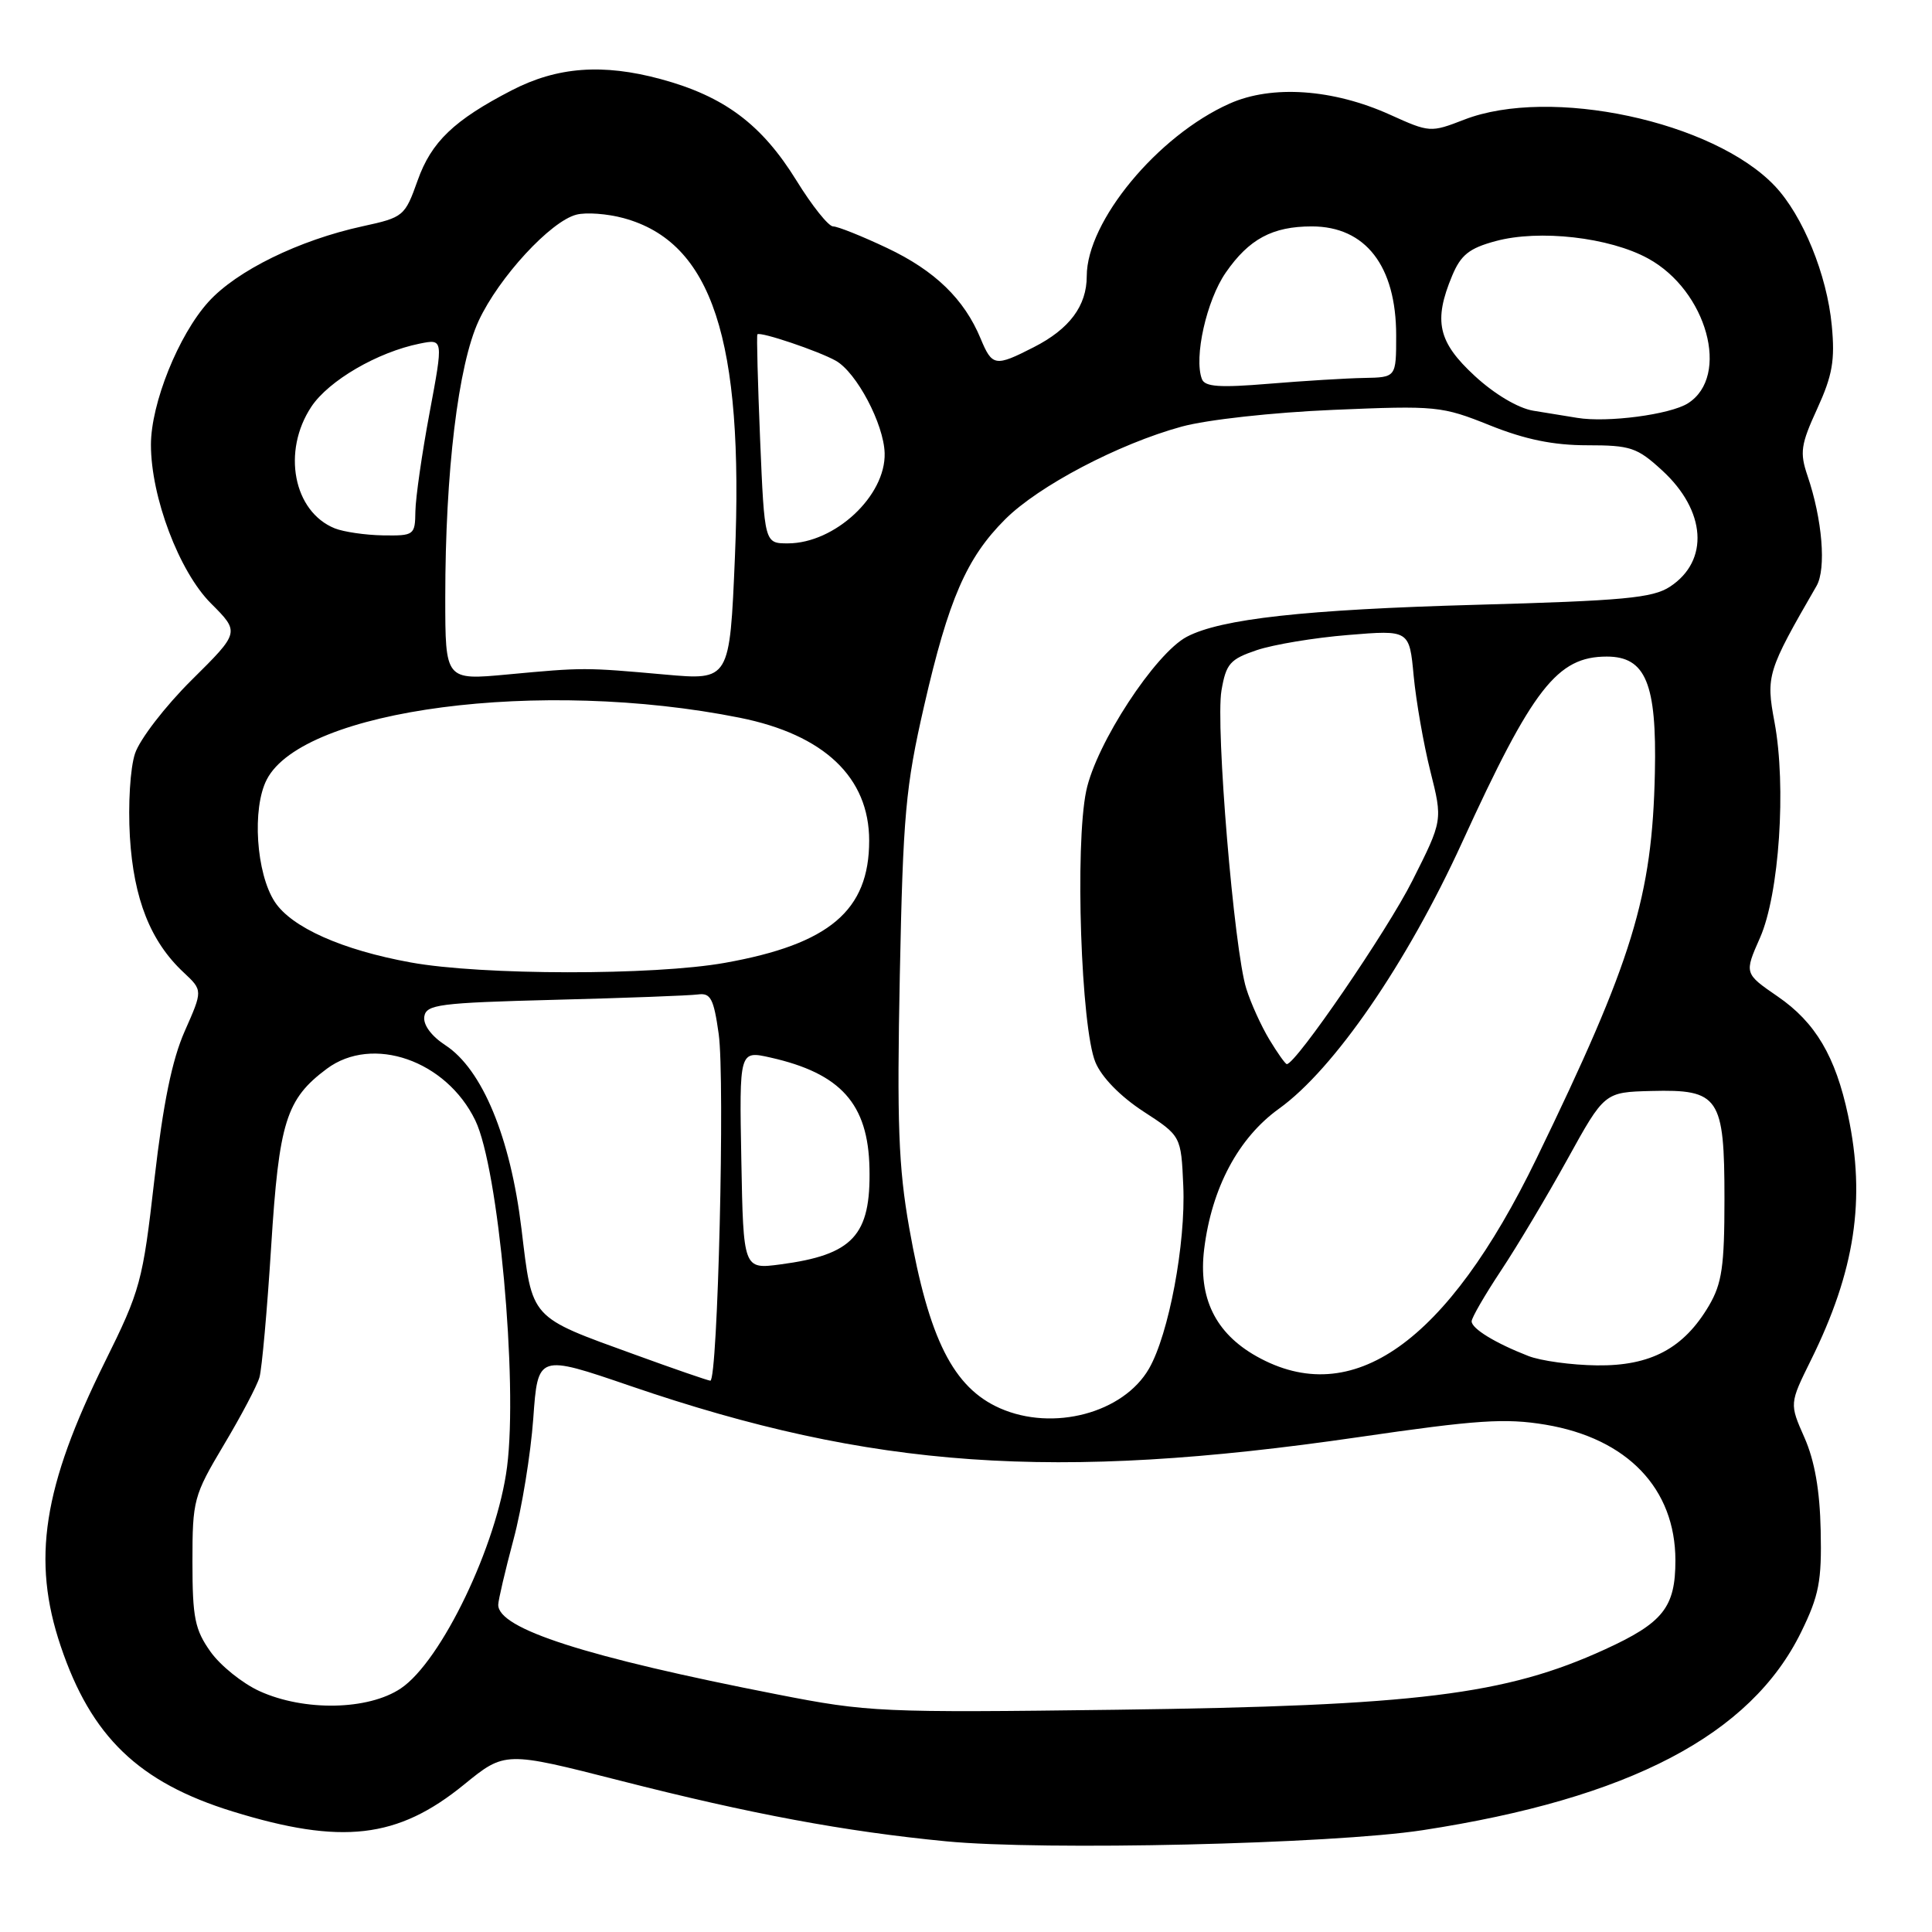 <?xml version="1.0" encoding="UTF-8" standalone="no"?>
<!DOCTYPE svg PUBLIC "-//W3C//DTD SVG 1.1//EN" "http://www.w3.org/Graphics/SVG/1.1/DTD/svg11.dtd" >
<svg xmlns="http://www.w3.org/2000/svg" xmlns:xlink="http://www.w3.org/1999/xlink" version="1.1" viewBox="0 0 256 256">
 <g >
 <path fill="currentColor"
d=" M 188.50 242.51 C 215.90 238.31 231.99 229.89 238.66 216.26 C 241.03 211.42 241.40 209.51 241.25 202.80 C 241.14 197.47 240.45 193.55 239.10 190.49 C 237.11 185.99 237.11 185.99 239.95 180.24 C 245.80 168.42 247.24 158.94 244.88 147.80 C 243.22 139.99 240.56 135.48 235.57 132.05 C 231.12 128.99 231.12 128.99 233.21 124.26 C 235.76 118.49 236.72 104.19 235.13 95.68 C 233.98 89.55 234.17 88.94 240.70 77.64 C 242.01 75.37 241.47 68.80 239.50 63.03 C 238.46 59.96 238.61 58.91 240.79 54.16 C 242.81 49.74 243.16 47.74 242.72 43.13 C 242.09 36.42 238.89 28.58 235.19 24.66 C 227.06 16.06 205.39 11.43 194.00 15.86 C 189.56 17.58 189.43 17.57 184.19 15.20 C 176.65 11.79 168.53 11.22 162.92 13.73 C 153.40 17.97 144.00 29.33 144.00 36.59 C 144.00 40.53 141.71 43.60 136.97 46.01 C 131.87 48.62 131.47 48.55 129.94 44.87 C 127.77 39.63 123.88 35.86 117.54 32.86 C 114.22 31.29 111.00 30.00 110.39 30.00 C 109.78 30.00 107.60 27.27 105.54 23.93 C 100.93 16.47 95.97 12.76 87.55 10.48 C 79.86 8.40 73.83 8.85 67.80 11.97 C 60.16 15.92 57.15 18.80 55.34 23.91 C 53.65 28.65 53.48 28.80 48.06 29.98 C 39.61 31.82 31.35 35.87 27.61 40.01 C 23.65 44.39 20.00 53.47 20.00 58.93 C 20.00 65.86 23.74 75.74 27.95 79.95 C 31.78 83.78 31.78 83.78 25.40 90.10 C 21.89 93.58 18.51 97.97 17.89 99.85 C 17.25 101.77 16.96 106.58 17.21 110.88 C 17.71 119.12 19.94 124.76 24.34 128.86 C 26.87 131.23 26.87 131.23 24.48 136.63 C 22.79 140.45 21.62 146.20 20.46 156.27 C 18.91 169.85 18.61 170.96 13.88 180.50 C 5.69 197.04 4.19 206.70 8.04 218.11 C 12.08 230.13 18.39 236.19 30.83 240.03 C 45.28 244.49 52.69 243.63 61.47 236.48 C 66.91 232.05 66.91 232.05 82.20 235.95 C 99.47 240.36 111.93 242.68 125.33 243.98 C 138.27 245.24 176.49 244.35 188.50 242.51 Z  M 103.00 224.52 C 77.62 219.56 65.97 215.82 66.02 212.63 C 66.03 212.01 66.94 208.12 68.04 204.00 C 69.15 199.88 70.32 192.66 70.66 187.97 C 71.27 179.45 71.27 179.45 83.54 183.65 C 115.54 194.61 139.68 196.30 180.00 190.43 C 195.72 188.14 199.45 187.89 204.80 188.78 C 215.63 190.60 221.99 197.24 222.00 206.75 C 222.00 212.98 220.39 215.02 212.65 218.56 C 199.49 224.58 187.74 226.03 148.00 226.55 C 116.70 226.95 115.04 226.88 103.00 224.52 Z  M 34.40 224.09 C 32.15 223.07 29.22 220.72 27.90 218.87 C 25.82 215.94 25.50 214.37 25.50 206.97 C 25.50 198.76 25.65 198.19 29.65 191.47 C 31.94 187.64 34.07 183.60 34.38 182.50 C 34.70 181.40 35.40 173.61 35.93 165.18 C 36.97 148.64 37.91 145.64 43.30 141.62 C 49.36 137.11 59.13 140.50 62.98 148.46 C 66.05 154.80 68.64 183.02 67.19 194.36 C 65.87 204.73 58.47 220.14 53.10 223.73 C 48.78 226.62 40.32 226.78 34.40 224.09 Z  M 132.50 186.60 C 126.32 183.87 123.08 177.43 120.48 162.72 C 119.05 154.64 118.84 148.80 119.23 129.22 C 119.66 107.94 119.99 104.27 122.45 93.53 C 125.69 79.40 128.07 73.93 133.18 68.82 C 137.61 64.39 148.21 58.82 156.57 56.53 C 159.93 55.61 168.63 54.65 176.66 54.31 C 190.33 53.73 191.04 53.80 197.42 56.36 C 202.11 58.24 205.84 59.00 210.32 59.00 C 216.05 59.00 216.93 59.29 220.24 62.33 C 226.07 67.67 226.52 74.30 221.28 77.74 C 218.99 79.24 215.16 79.60 195.55 80.14 C 172.89 80.77 161.79 82.00 157.27 84.37 C 153.07 86.57 145.23 98.56 143.93 104.80 C 142.42 112.02 143.24 136.17 145.15 140.76 C 145.97 142.74 148.45 145.28 151.50 147.27 C 156.50 150.52 156.50 150.52 156.79 157.12 C 157.13 164.77 154.87 176.80 152.25 181.35 C 148.85 187.24 139.55 189.71 132.50 186.60 Z  M 84.17 179.51 C 70.08 174.40 70.56 174.93 69.10 162.84 C 67.64 150.70 63.90 141.69 59.02 138.50 C 57.16 137.29 56.06 135.80 56.22 134.71 C 56.47 133.10 58.13 132.88 73.50 132.48 C 82.85 132.24 91.39 131.92 92.48 131.77 C 94.16 131.54 94.57 132.31 95.23 137.00 C 96.08 143.02 95.11 183.03 94.12 182.95 C 93.78 182.92 89.30 181.38 84.17 179.51 Z  M 166.50 179.72 C 161.04 176.65 158.76 171.97 159.56 165.50 C 160.56 157.40 164.09 150.78 169.47 146.91 C 176.76 141.68 186.42 127.63 193.73 111.64 C 203.10 91.16 206.34 87.00 212.91 87.00 C 218.06 87.00 219.54 90.56 219.28 102.39 C 218.93 118.81 216.34 127.24 203.60 153.50 C 191.72 177.97 179.17 186.84 166.50 179.72 Z  M 202.50 179.67 C 198.11 177.96 195.00 176.05 195.00 175.08 C 195.00 174.61 196.75 171.59 198.89 168.36 C 201.03 165.14 204.99 158.50 207.69 153.61 C 212.60 144.72 212.60 144.72 218.82 144.56 C 227.80 144.33 228.50 145.35 228.50 158.86 C 228.50 167.79 228.17 170.06 226.45 173.00 C 223.11 178.67 218.73 181.01 211.60 180.92 C 208.25 180.88 204.15 180.32 202.50 179.67 Z  M 98.23 153.70 C 97.96 139.20 97.96 139.20 102.09 140.13 C 111.42 142.23 115.04 146.27 115.21 154.81 C 115.40 163.71 113.03 166.27 103.41 167.54 C 98.50 168.19 98.50 168.19 98.23 153.70 Z  M 168.20 137.75 C 167.12 135.96 165.74 132.93 165.14 131.00 C 163.52 125.90 161.05 96.19 161.85 91.50 C 162.46 87.94 162.98 87.35 166.52 86.15 C 168.71 85.41 174.16 84.50 178.63 84.14 C 186.75 83.47 186.75 83.47 187.32 89.57 C 187.64 92.92 188.63 98.60 189.53 102.19 C 191.17 108.71 191.17 108.71 187.14 116.71 C 183.81 123.34 171.71 141.00 170.51 141.00 C 170.32 141.00 169.28 139.54 168.20 137.75 Z  M 54.43 127.53 C 45.34 125.88 38.63 122.89 36.41 119.50 C 33.94 115.73 33.37 107.11 35.35 103.29 C 40.17 93.96 71.69 89.84 98.00 95.10 C 109.20 97.34 115.17 103.01 115.17 111.39 C 115.17 120.65 109.90 125.11 96.06 127.58 C 86.62 129.27 63.82 129.24 54.43 127.53 Z  M 59.00 79.17 C 59.00 62.51 60.71 48.35 63.43 42.50 C 66.11 36.74 72.97 29.30 76.39 28.44 C 77.68 28.11 80.48 28.32 82.62 28.90 C 94.35 32.09 98.59 44.97 97.38 73.83 C 96.69 90.15 96.69 90.15 88.10 89.38 C 77.46 88.43 77.34 88.43 67.25 89.37 C 59.00 90.14 59.00 90.14 59.00 79.17 Z  M 100.72 58.26 C 100.41 50.70 100.24 44.42 100.36 44.30 C 100.75 43.91 108.45 46.51 110.75 47.80 C 113.50 49.35 117.11 56.18 117.22 60.04 C 117.38 65.70 110.63 71.99 104.40 72.00 C 101.30 72.00 101.30 72.00 100.72 58.26 Z  M 44.36 70.01 C 38.88 67.80 37.34 59.81 41.25 53.90 C 43.55 50.43 50.02 46.66 55.62 45.53 C 58.75 44.90 58.75 44.90 56.92 54.70 C 55.91 60.09 55.07 65.96 55.04 67.75 C 55.00 70.91 54.88 71.00 50.75 70.94 C 48.41 70.90 45.54 70.48 44.36 70.01 Z  M 209.00 55.37 C 207.62 55.15 205.00 54.72 203.16 54.42 C 201.17 54.09 198.04 52.24 195.41 49.81 C 190.54 45.32 189.91 42.54 192.42 36.53 C 193.57 33.78 194.68 32.89 198.17 31.95 C 203.95 30.38 213.26 31.44 218.38 34.25 C 226.18 38.51 229.31 49.86 223.66 53.44 C 221.31 54.93 212.99 56.03 209.00 55.37 Z  M 159.26 50.23 C 158.17 47.39 159.87 39.80 162.42 36.12 C 165.50 31.67 168.61 30.00 173.82 30.00 C 180.94 30.00 185.00 35.24 185.00 44.45 C 185.00 50.00 185.00 50.00 180.75 50.08 C 178.41 50.12 172.73 50.47 168.13 50.85 C 161.62 51.39 159.65 51.26 159.26 50.23 Z "/>
</g>
</svg>